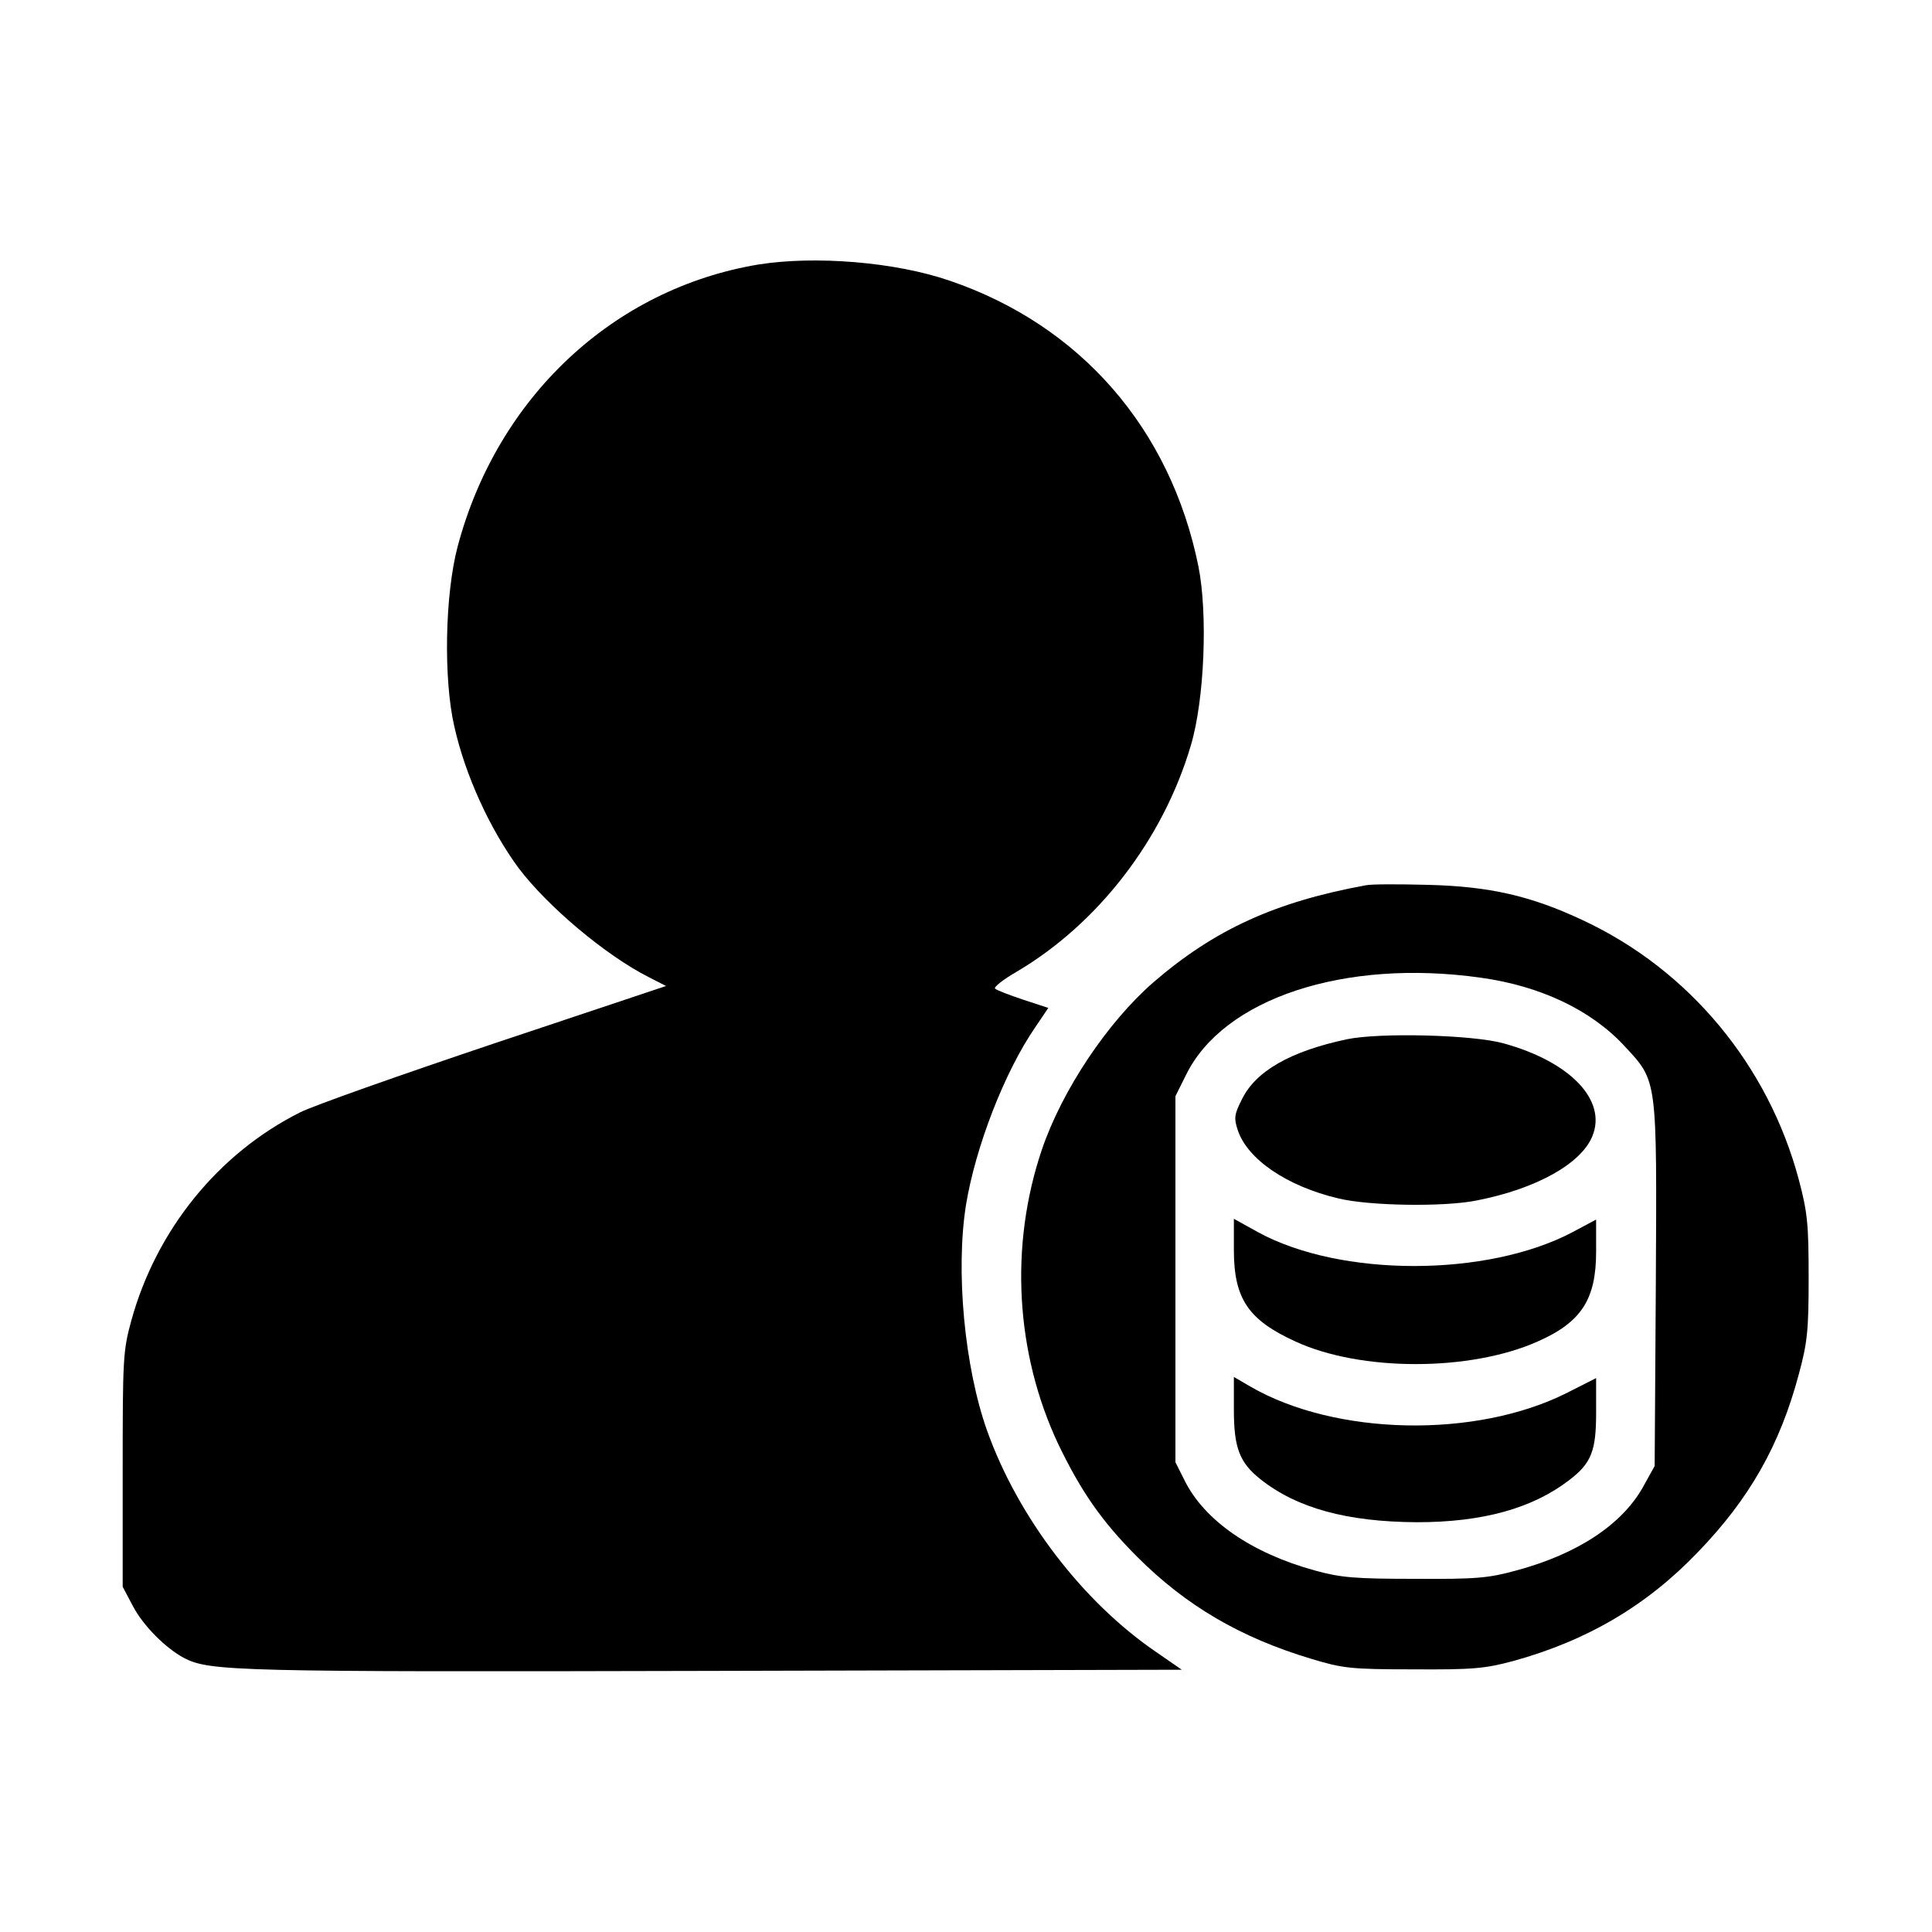 <svg width="20" height="20" viewBox="0 0 20 20" fill="none" xmlns="http://www.w3.org/2000/svg">
<path d="M7.852 2.738C6.348 2.988 5.148 4.113 4.738 5.656C4.605 6.156 4.59 7.031 4.703 7.52C4.816 8.027 5.074 8.586 5.367 8.984C5.664 9.379 6.27 9.891 6.719 10.117L6.895 10.207L5.117 10.801C4.141 11.129 3.234 11.449 3.105 11.516C2.258 11.941 1.617 12.734 1.359 13.672C1.273 13.984 1.27 14.07 1.27 15.215V16.426L1.375 16.625C1.484 16.832 1.715 17.062 1.906 17.164C2.172 17.301 2.445 17.309 7.379 17.297L12.234 17.285L11.969 17.102C11.207 16.582 10.539 15.707 10.219 14.812C9.984 14.152 9.891 13.156 10 12.473C10.098 11.875 10.398 11.098 10.715 10.637L10.852 10.434L10.59 10.348C10.449 10.301 10.316 10.25 10.301 10.234C10.285 10.219 10.383 10.141 10.52 10.062C11.363 9.566 12.039 8.695 12.328 7.715C12.469 7.242 12.504 6.352 12.406 5.863C12.117 4.438 11.184 3.367 9.832 2.906C9.266 2.711 8.438 2.645 7.852 2.738Z" fill="current"/>
<path d="M14.141 9.164C13.199 9.336 12.57 9.625 11.941 10.168C11.469 10.578 10.996 11.281 10.785 11.902C10.449 12.898 10.512 14.004 10.953 14.945C11.188 15.434 11.402 15.746 11.773 16.117C12.281 16.625 12.844 16.953 13.574 17.172C13.898 17.27 13.98 17.281 14.629 17.281C15.25 17.285 15.371 17.273 15.664 17.195C16.43 16.984 17.047 16.621 17.578 16.066C18.113 15.512 18.426 14.957 18.621 14.227C18.711 13.895 18.723 13.77 18.723 13.223C18.723 12.672 18.711 12.551 18.621 12.211C18.305 11.027 17.484 10.039 16.387 9.527C15.848 9.273 15.418 9.176 14.785 9.16C14.484 9.152 14.195 9.152 14.141 9.164ZM15.328 10.121C15.949 10.207 16.473 10.457 16.816 10.828C17.16 11.199 17.152 11.145 17.141 13.305L17.129 15.176L17.012 15.387C16.797 15.777 16.336 16.086 15.695 16.258C15.41 16.336 15.285 16.348 14.648 16.344C14.031 16.344 13.879 16.332 13.613 16.258C12.957 16.078 12.469 15.742 12.262 15.324L12.168 15.137V13.242V11.348L12.277 11.129C12.664 10.336 13.918 9.922 15.328 10.121Z" fill="current"/>
<path d="M13.945 10.758C13.355 10.883 12.996 11.09 12.855 11.383C12.777 11.535 12.773 11.578 12.812 11.695C12.91 12 13.324 12.281 13.855 12.406C14.176 12.484 14.957 12.496 15.293 12.426C15.906 12.305 16.367 12.047 16.484 11.762C16.637 11.391 16.258 10.992 15.566 10.801C15.242 10.711 14.285 10.688 13.945 10.758Z" fill="current"/>
<path d="M12.773 12.938C12.773 13.445 12.922 13.664 13.41 13.887C14.086 14.199 15.219 14.199 15.918 13.887C16.371 13.688 16.523 13.449 16.523 12.957V12.625L16.281 12.754C15.395 13.223 13.875 13.223 13.02 12.754L12.773 12.617V12.938Z" fill="current"/>
<path d="M12.773 14.594C12.773 14.988 12.832 15.141 13.047 15.312C13.426 15.613 13.945 15.754 14.668 15.758C15.344 15.758 15.859 15.617 16.242 15.324C16.473 15.148 16.523 15.023 16.523 14.625V14.266L16.223 14.418C15.277 14.895 13.82 14.863 12.941 14.352L12.773 14.254V14.594Z" fill="current"/>
</svg>
